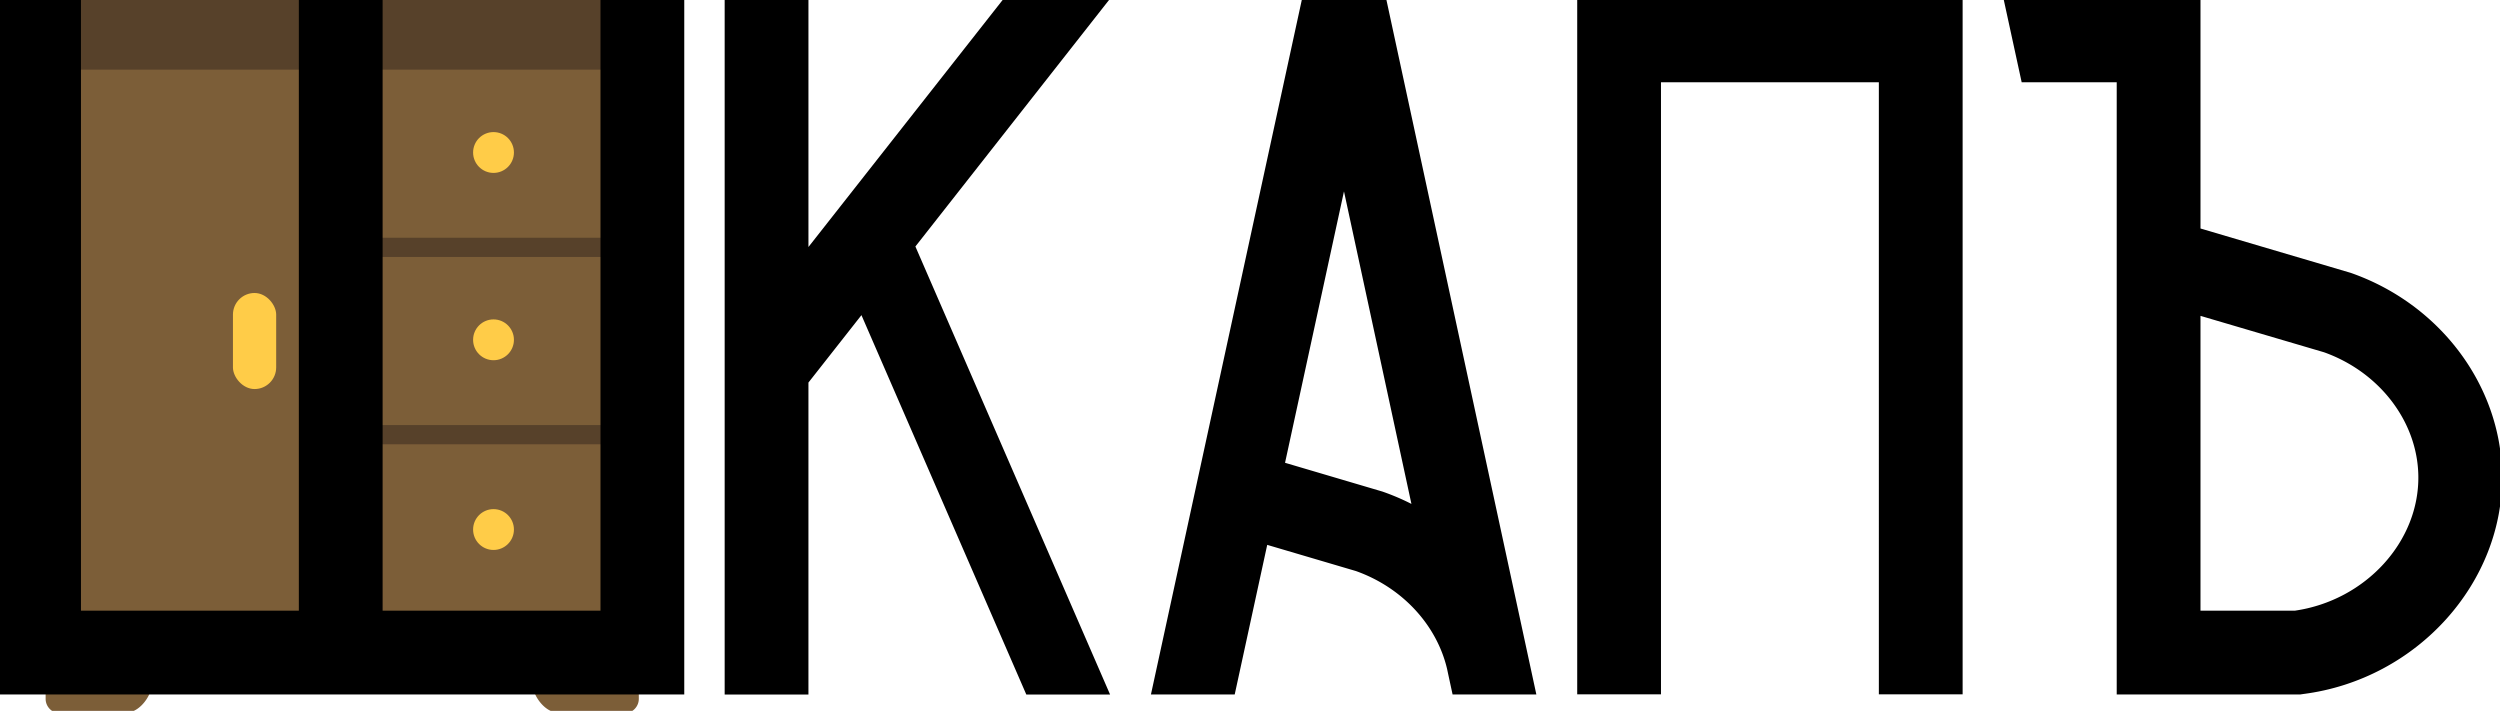 <svg xmlns="http://www.w3.org/2000/svg" width="1041" height="296" viewBox="0 0 1041 296">
  <defs>
    <style>
      .cls-1 {
        mix-blend-mode: darken;
      }

      .cls-2, .cls-3 {
        fill: #7c5e38;
      }

      .cls-3, .cls-6 {
        fill-rule: evenodd;
      }

      .cls-4 {
        fill: #57412a;
      }

      .cls-5 {
        fill: #ffcc48;
      }
    </style>
  </defs>
  <g id="Группа_1" data-name="Группа 1" class="cls-1">
    <rect id="Прямоугольник_1" data-name="Прямоугольник 1" class="cls-2" x="9" width="254" height="30"/>
    <rect id="Прямоугольник_2" data-name="Прямоугольник 2" class="cls-2" x="21" y="18" width="242" height="242"/>
    <path id="Прямоугольник_9" data-name="Прямоугольник 9" class="cls-3" d="M25.018,281.992a300.782,300.782,0,0,0,31.258-1.508c4.245-.454,8.775,1.662,7.123,5.638-0.441,1.175-.973,2.37-1.518,3.555-2.076,4.016-5.639,6.916-8.829,6.984C43.676,296.94,34.335,296.989,25,297a6,6,0,0,1-6-6v-3A6.014,6.014,0,0,1,25.018,281.992Z"/>
    <path id="Прямоугольник_9-2" data-name="Прямоугольник 9" class="cls-3" d="M259.982,281.992a300.777,300.777,0,0,1-31.258-1.508c-4.245-.454-8.775,1.662-7.123,5.638,0.441,1.175.973,2.37,1.518,3.555,2.076,4.016,5.64,6.916,8.829,6.984,9.376,0.279,18.717.328,28.052,0.337a6,6,0,0,0,6-6v-3A6.014,6.014,0,0,0,259.982,281.992Z"/>
    <rect id="Прямоугольник_3" data-name="Прямоугольник 3" class="cls-4" x="9" y="-1" width="260" height="30"/>
    <circle id="Эллипс_1" data-name="Эллипс 1" class="cls-5" cx="205.5" cy="220.5" r="8.5"/>
    <rect id="Прямоугольник_7" data-name="Прямоугольник 7" class="cls-5" x="97" y="122" width="18" height="40" rx="9" ry="9"/>
    <circle id="Эллипс_1-2" data-name="Эллипс 1" class="cls-5" cx="205.5" cy="141.5" r="8.5"/>
    <circle id="Эллипс_1-3" data-name="Эллипс 1" class="cls-5" cx="205.5" cy="63.5" r="8.5"/>
    <rect id="Прямоугольник_6" data-name="Прямоугольник 6" class="cls-4" x="156" y="177" width="98" height="8"/>
    <rect id="Прямоугольник_5" data-name="Прямоугольник 5" class="cls-4" x="156" y="99" width="99" height="8"/>
    <path id="Шкапъ_" data-name="Шкапъ " class="cls-6" d="M250.043-.594V254.285H159.321V-0.594H124.438V254.285H33.716V-0.594H-1.167V289.168H284.926V-0.594H250.043ZM462.237-.566h-44.3q-40.651,51.71-81.3,103.419V-0.566H301.75V289.2h34.883v-129.9l22.073-28.073L427.355,289.2h34.882L381.17,102.644Q421.7,51.04,462.237-.566ZM577.186-.594H542.192q-31.471,144.88-62.942,289.762h34.883l13.534-62.286,36.934,10.9c19.436,6.907,33.682,22.576,37.966,40.771l0.446,2.107,1.842,8.511h34.882Q608.462,144.286,577.186-.594Zm-1.479,205.3-40.617-12Q547.362,136.2,559.633,79.692q14.044,65.07,28.088,130.139A96.7,96.7,0,0,0,575.707,204.711ZM656.75-.631V289.131h34.883V34.252h90.722V289.131h34.882V-0.631H656.75ZM978.807,113.608l-62.523-18.46V-0.625H834.25q3.789,17.455,7.576,34.883H881.4V289.165h76.491L958.98,289c47.4-6.028,83.8-46.38,82.88-91.838C1041.11,160.1,1015.77,126.5,978.807,113.608ZM955.6,254.282H916.284V131.524L967.7,146.677c23.064,8.218,38.829,28.757,39.289,51.193C1007.55,225.427,985.058,250.012,955.6,254.282Z"/>
  </g>
</svg>
